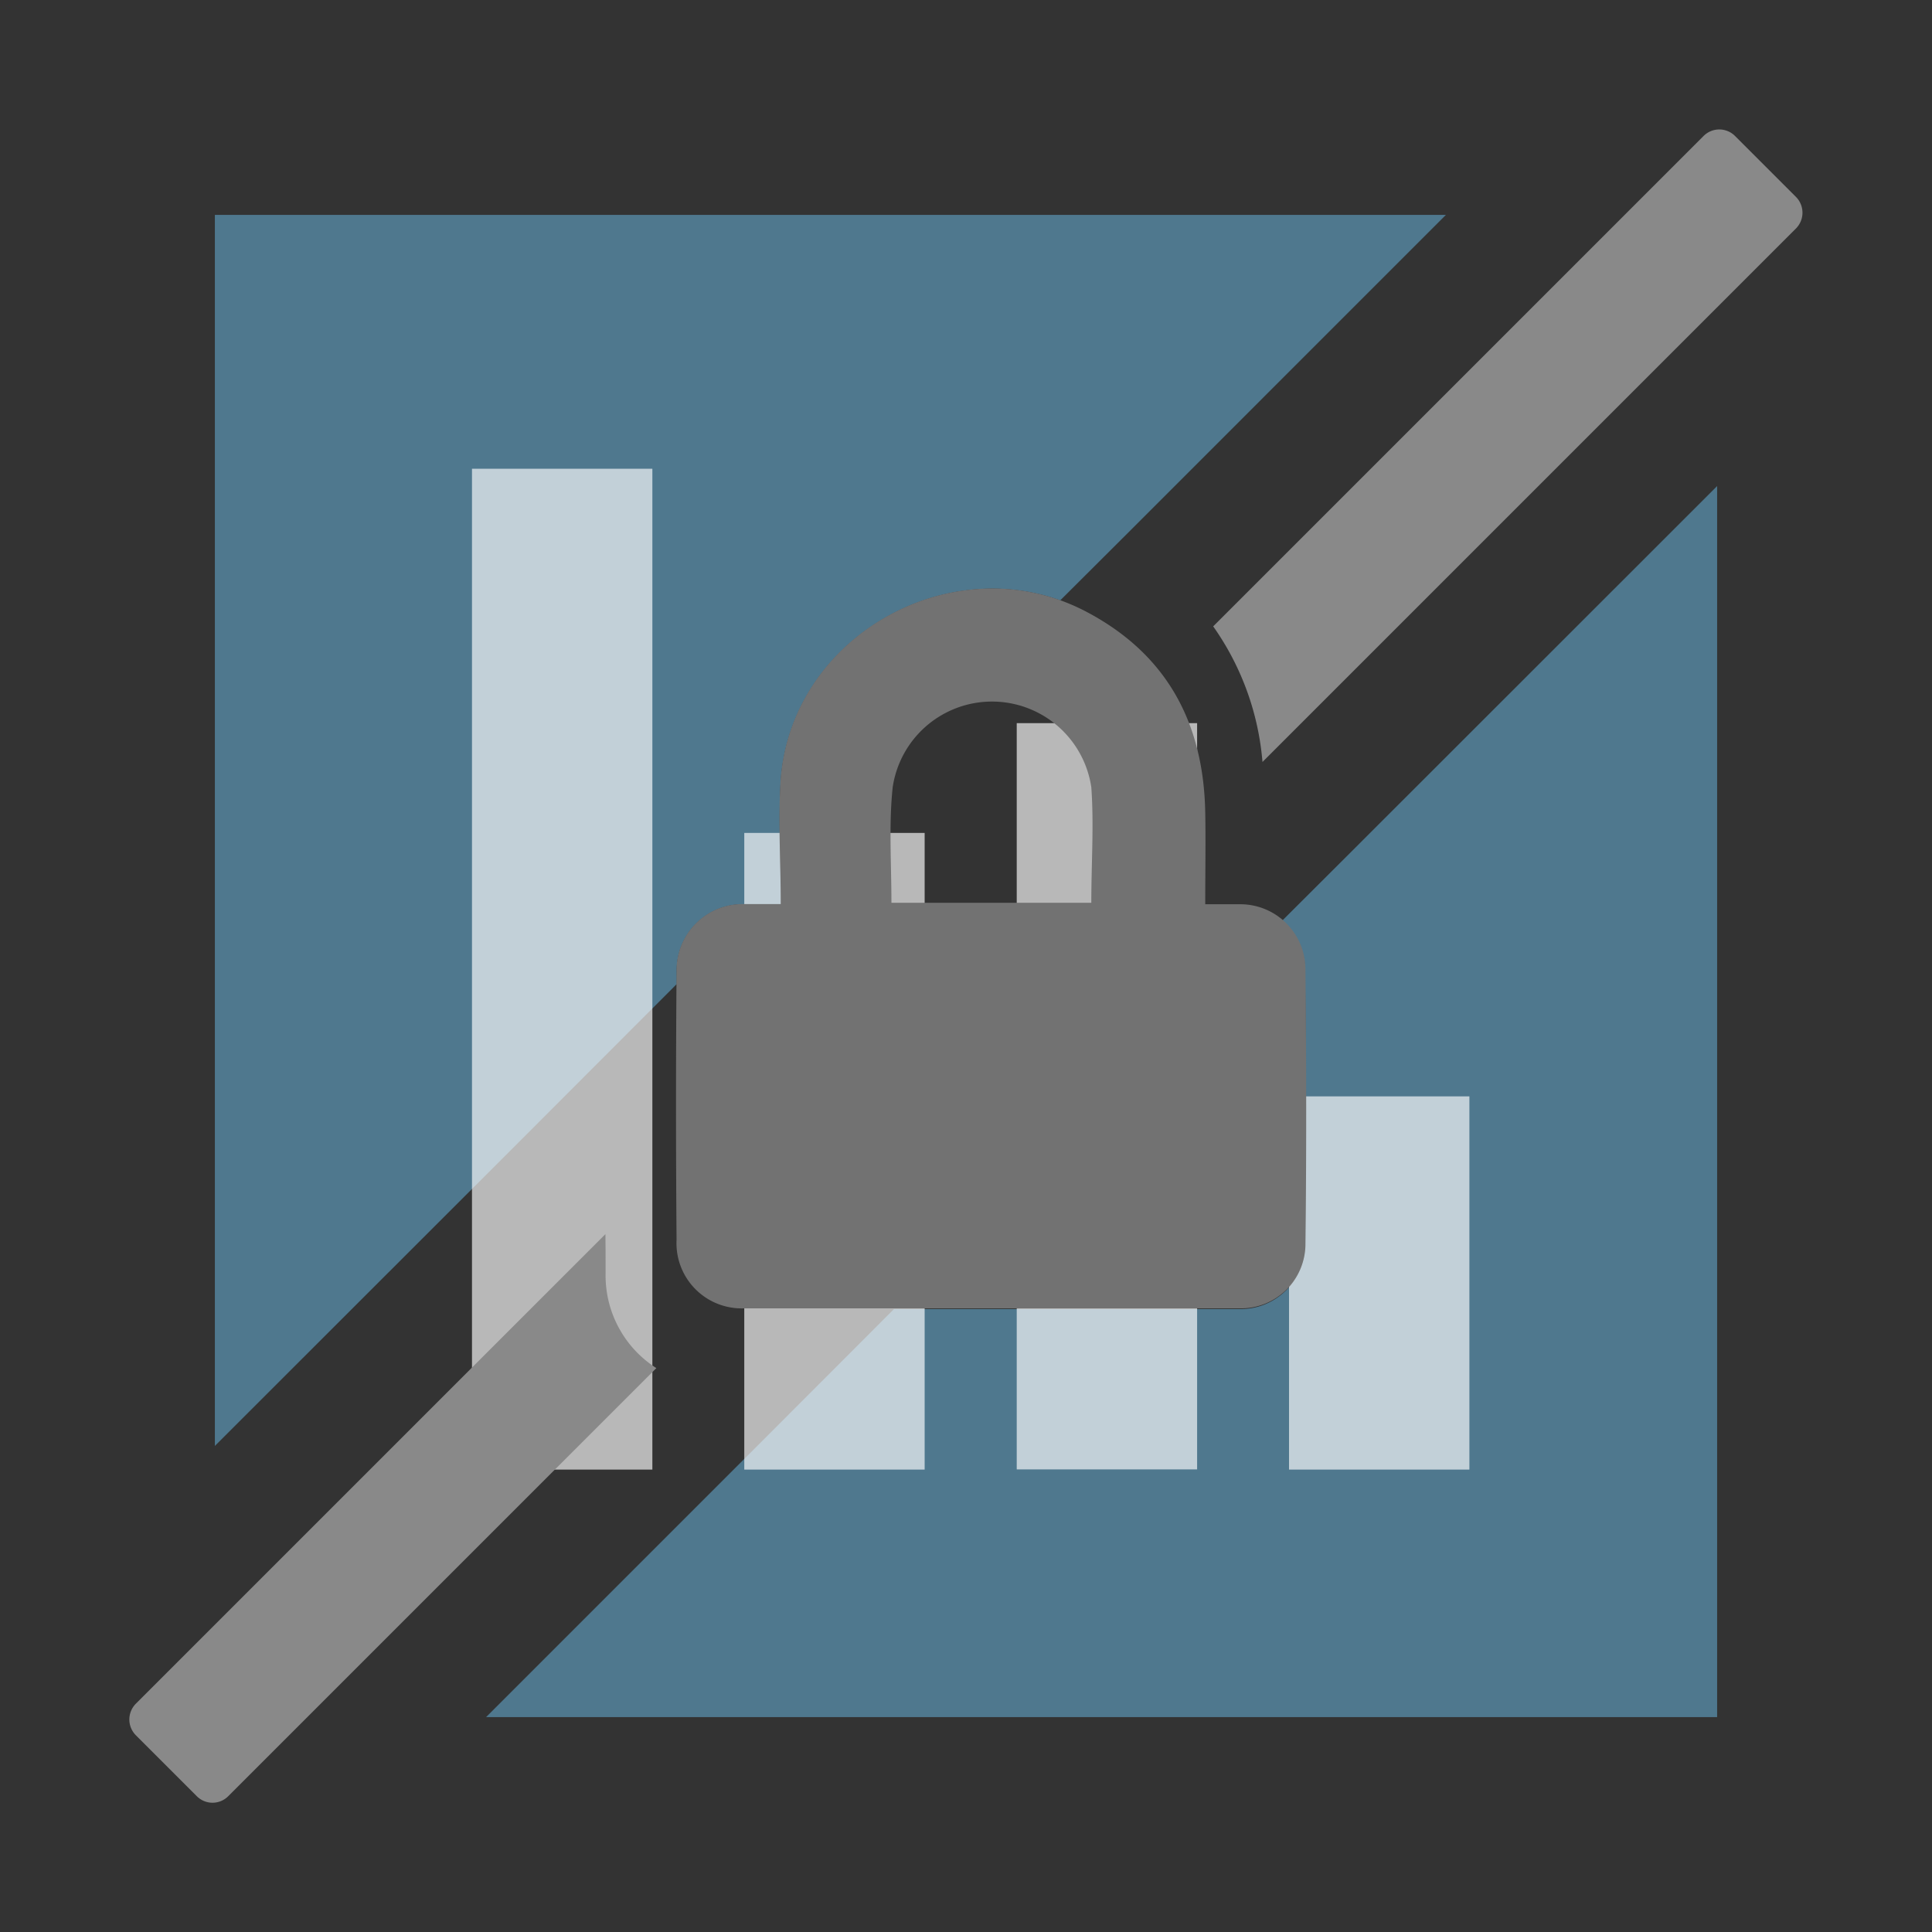 <svg xmlns="http://www.w3.org/2000/svg" viewBox="0 0 107 107"><rect x="0" y="0" width="107" height="107" fill="#333333" stroke="none"/><g style="opacity:0.65"><path d="M37.48,54.5c0-.22,0-.43,0-.65a3.66,3.66,0,0,1,3.77-3.77c.54,0,1.09,0,2,0,0-2.41-.16-4.71,0-7,.64-7.49,8.61-12.29,15.47-9.83l3.52-3.51L80.08,11.9H11.9V80.08L28.59,63.4Z" style="fill:#5d9cbf"/><path d="M74.87,47.14,71,51a3.51,3.51,0,0,1,1.28,2.69c.05,5.07.06,10.15,0,15.23a3.57,3.57,0,0,1-3.67,3.58q-9.56,0-19.1,0L41.3,80.72,26.92,95.1H95.1V26.92Z" style="fill:#5d9cbf"/></g><rect x="26.14" y="25.96" width="9.99" height="55.43" style="fill:#fff;opacity:0.65"/><rect x="41.22" y="46.13" width="9.99" height="35.26" style="fill:#fff;opacity:0.65"/><rect x="56.31" y="40.05" width="9.99" height="41.33" style="fill:#fff;opacity:0.65"/><rect x="71.39" y="60.72" width="9.99" height="20.67" style="fill:#fff;opacity:0.65"/><path d="M95.22,7.17a1.23,1.23,0,0,0-.88.37L67.19,34.69a15.17,15.17,0,0,1,2.73,7.51L99.46,12.66a1.24,1.24,0,0,0,0-1.76L96.1,7.54A1.23,1.23,0,0,0,95.22,7.17Z" style="fill:#898989"/><path d="M66.75,50.08c.83,0,1.43,0,2,0a3.61,3.61,0,0,1,3.55,3.57c.05,5.07.06,10.15,0,15.23a3.57,3.57,0,0,1-3.67,3.58q-13.71,0-27.42,0a3.61,3.61,0,0,1-3.74-3.8q-.06-7.41,0-14.82a3.66,3.66,0,0,1,3.77-3.77c.54,0,1.09,0,2,0,0-2.41-.16-4.71,0-7,.68-8,9.7-12.91,16.83-9.24C64.59,36.17,66.66,40,66.75,45,66.78,46.61,66.75,48.26,66.75,50.08ZM49.37,50H60.44c0-2.19.15-4.31,0-6.4a5.56,5.56,0,0,0-11,0C49.22,45.68,49.37,47.8,49.37,50Z" style="fill:#727272"/><path d="M33.53,68.35l-26,26a1.24,1.24,0,0,0,0,1.76l3.36,3.36a1.23,1.23,0,0,0,1.76,0L36.35,75.77a6.08,6.08,0,0,1-2.81-5.24C33.54,69.8,33.54,69.08,33.53,68.35Z" style="fill:#898989"/></svg>